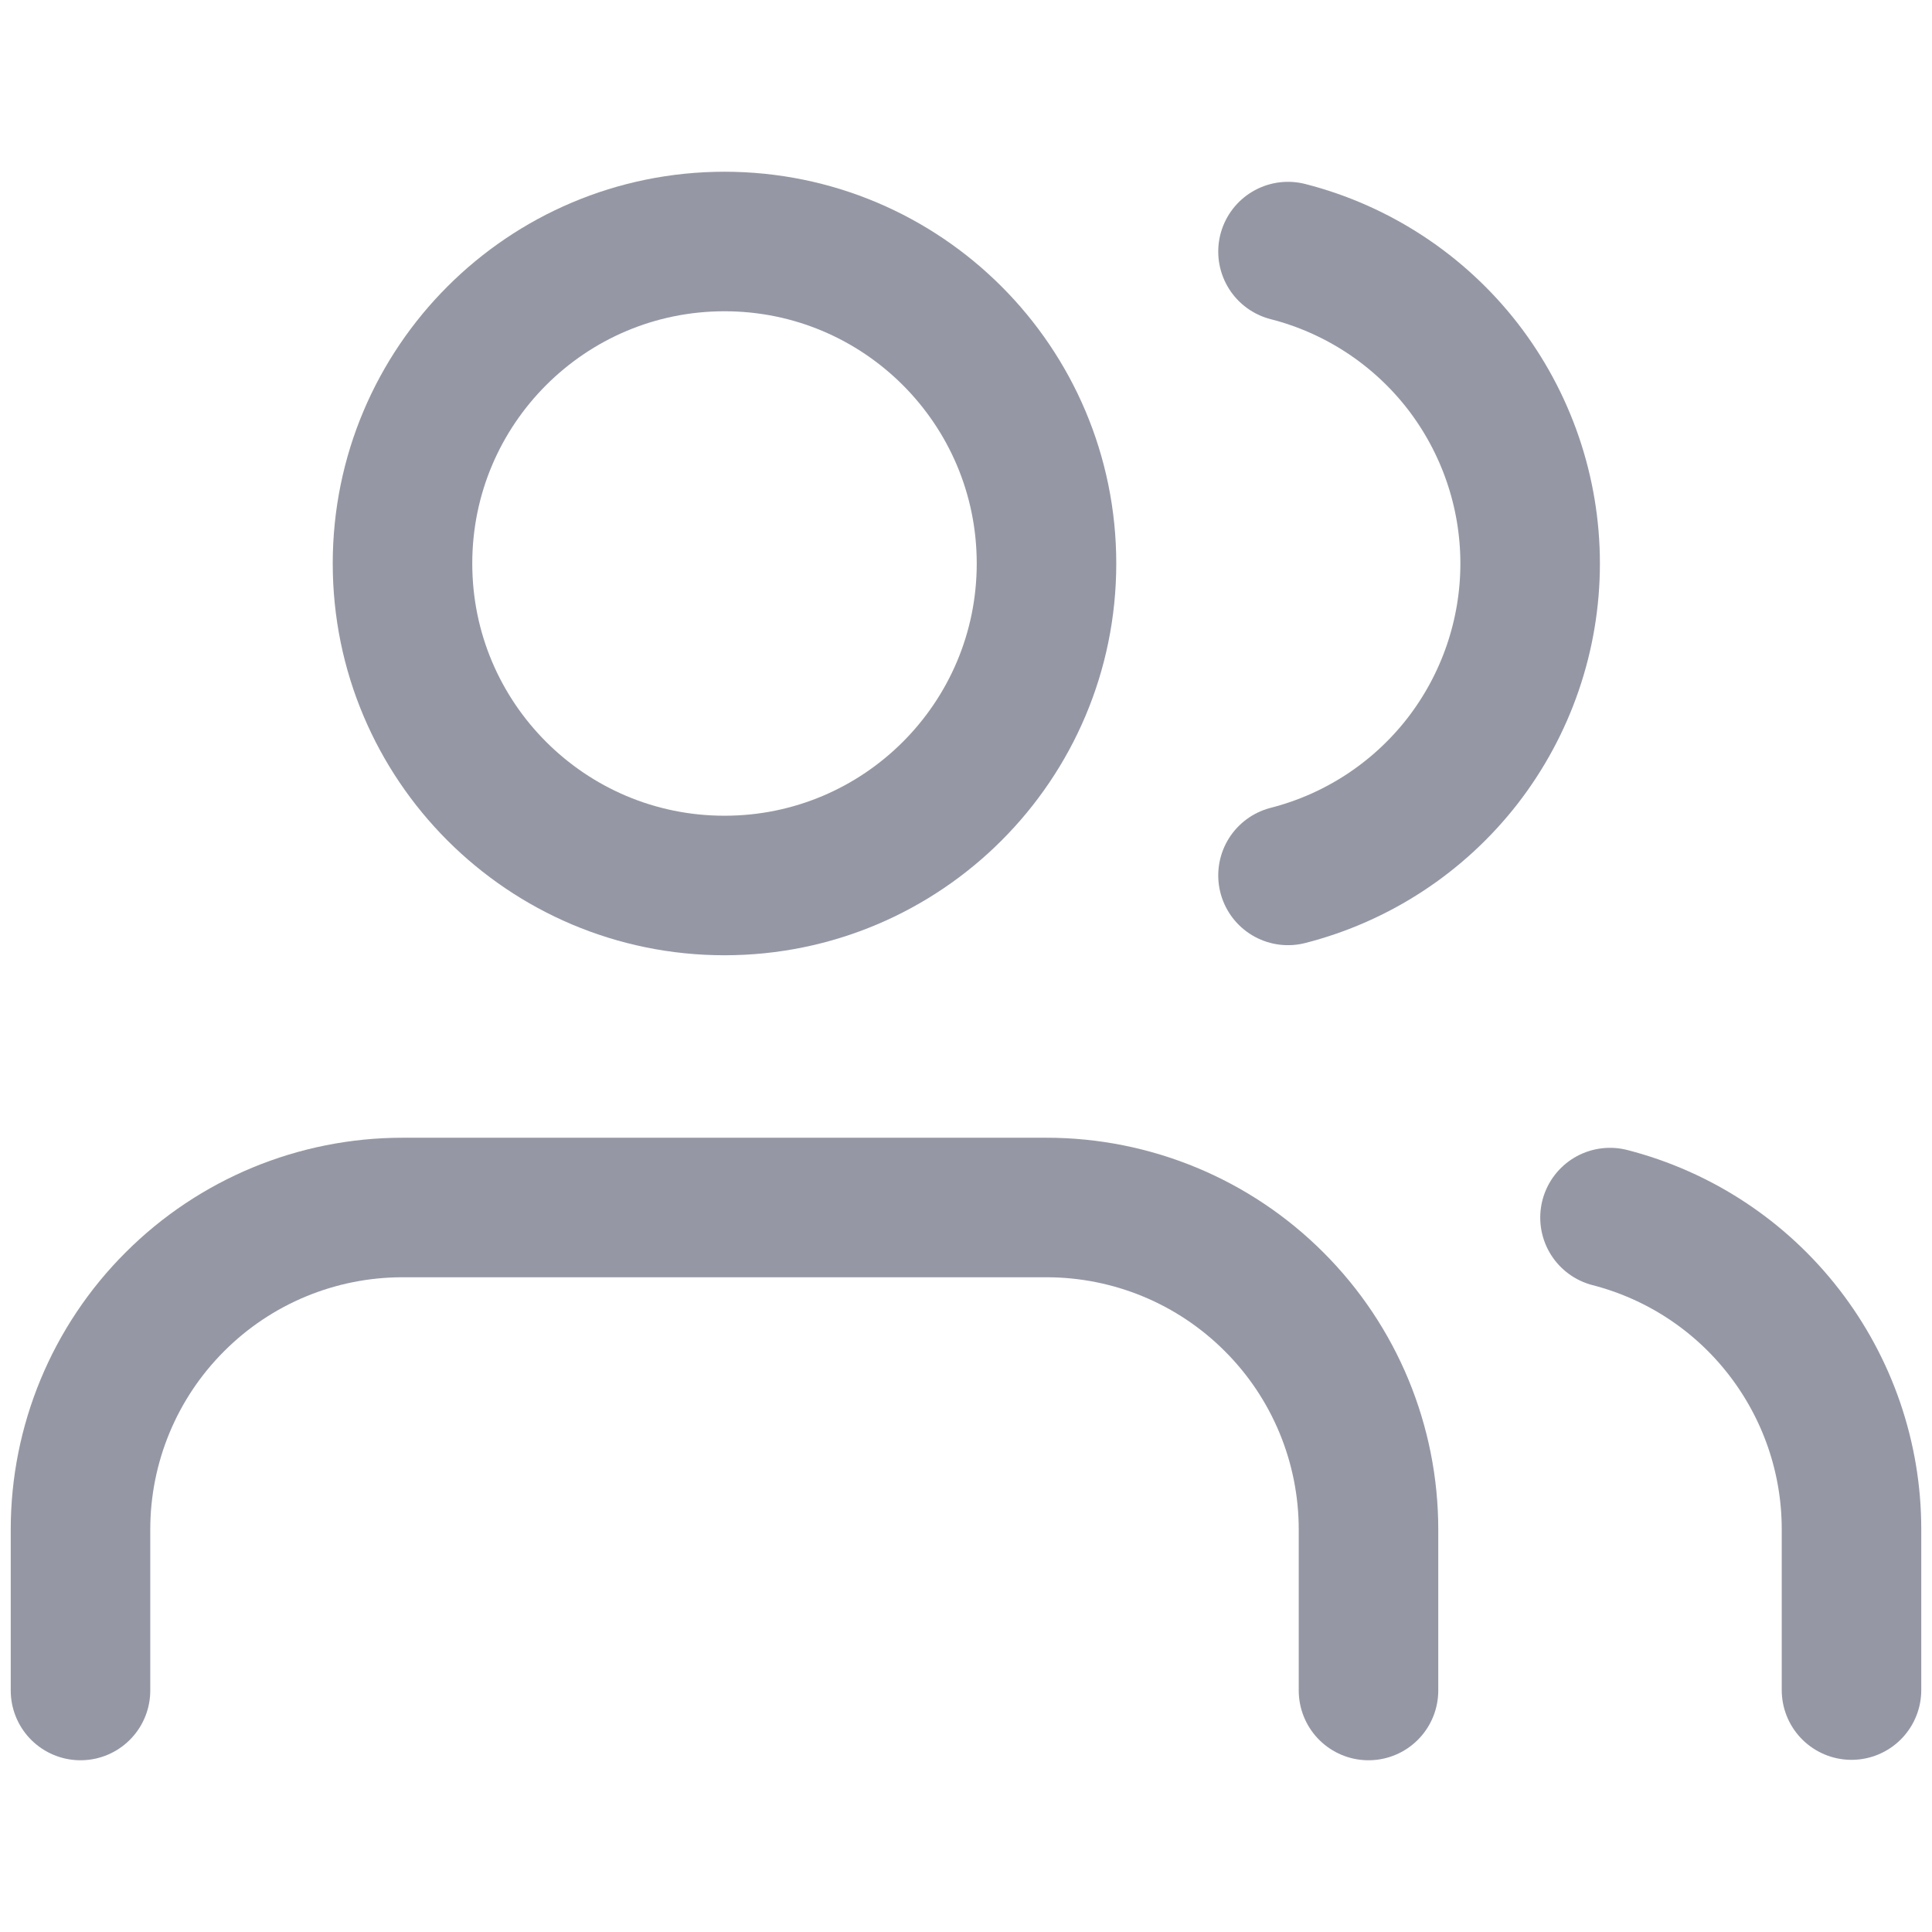 <svg width="18" height="18" viewBox="0 0 18 18" fill="none" xmlns="http://www.w3.org/2000/svg">
<path d="M12.75 15.75V14.25C12.75 13.454 12.434 12.691 11.871 12.129C11.309 11.566 10.546 11.25 9.75 11.25H3.75C2.954 11.25 2.191 11.566 1.629 12.129C1.066 12.691 0.75 13.454 0.75 14.25V15.75" stroke="#9598A4" stroke-width="1.3" stroke-linecap="round" stroke-linejoin="round"/>
<path d="M6.75 8.25C8.407 8.25 9.75 6.907 9.75 5.25C9.75 3.593 8.407 2.25 6.75 2.25C5.093 2.25 3.75 3.593 3.75 5.25C3.75 6.907 5.093 8.25 6.75 8.25Z" stroke="#9598A4" stroke-width="1.3" stroke-linecap="round" stroke-linejoin="round"/>
<path d="M17.25 15.746V14.246C17.25 13.582 17.028 12.936 16.621 12.411C16.214 11.885 15.644 11.51 15 11.344" stroke="#9598A4" stroke-width="1.3" stroke-linecap="round" stroke-linejoin="round"/>
<path d="M12 2.344C12.645 2.509 13.217 2.884 13.626 3.41C14.034 3.937 14.256 4.584 14.256 5.25C14.256 5.916 14.034 6.563 13.626 7.09C13.217 7.616 12.645 7.991 12 8.156" stroke="#9598A4" stroke-width="1.3" stroke-linecap="round" stroke-linejoin="round"/>
</svg>

